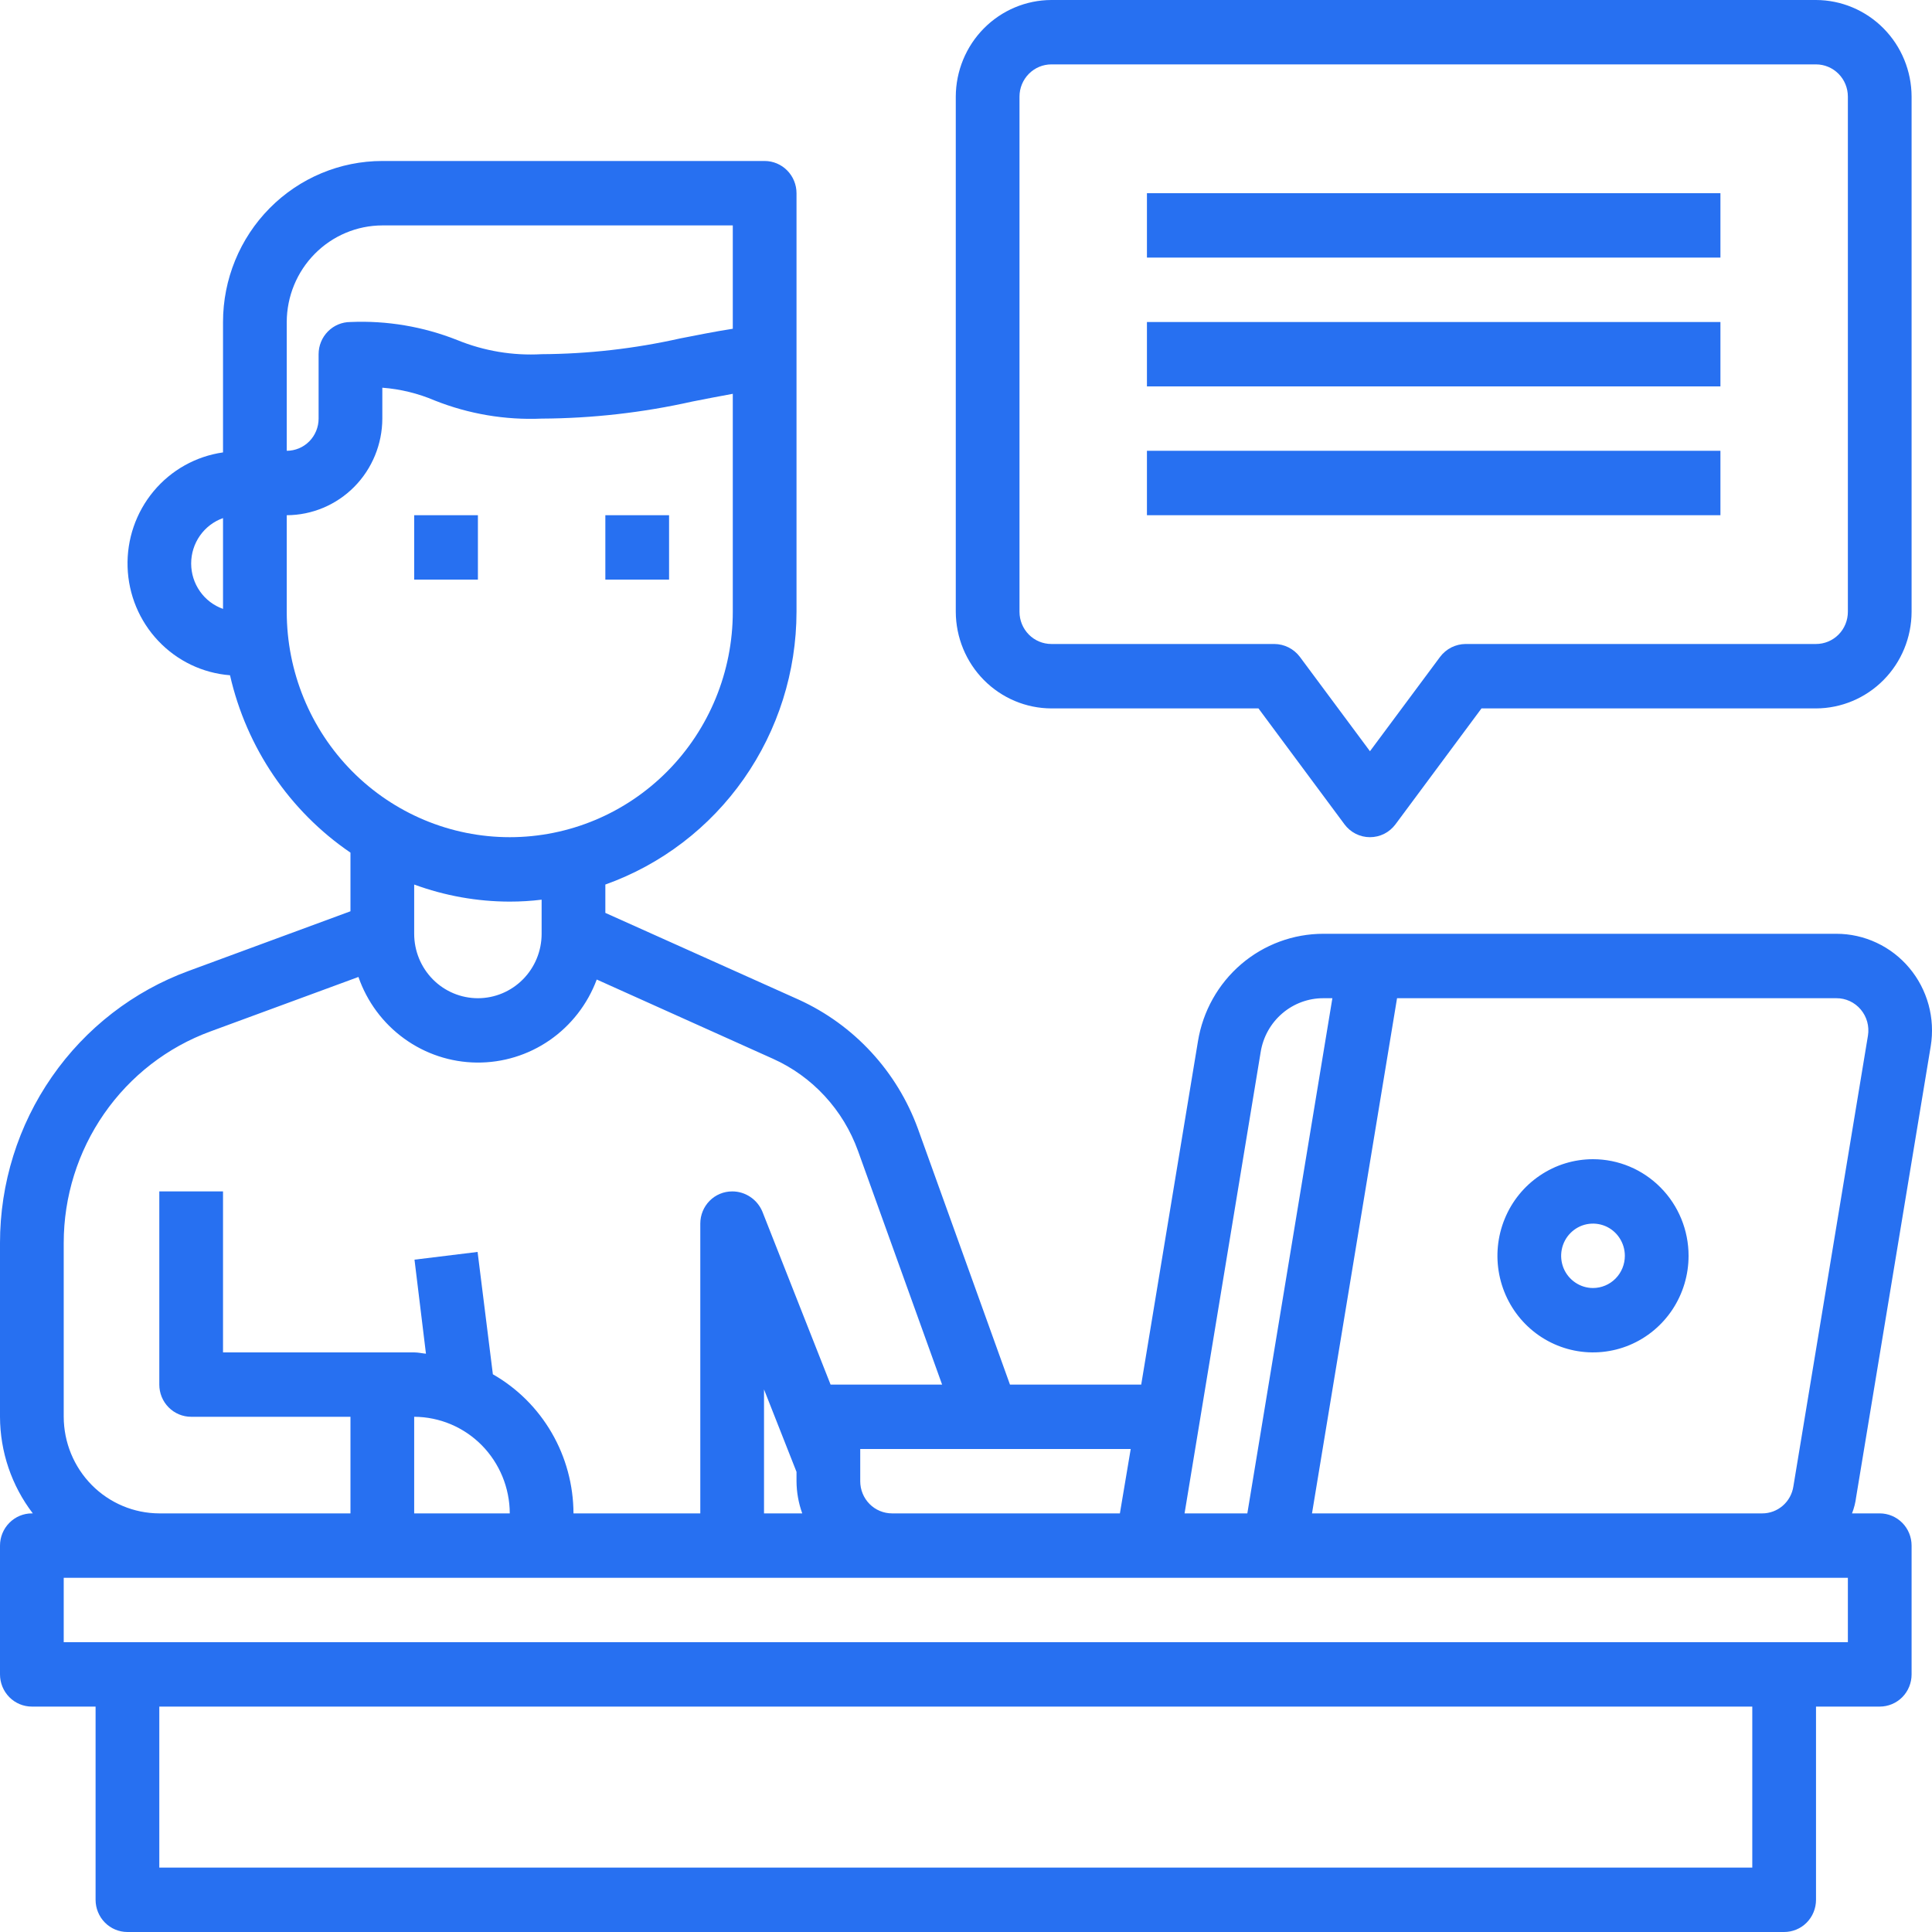 <svg width="55" height="55" viewBox="0 0 55 55" fill="none" xmlns="http://www.w3.org/2000/svg">
<path d="M11.791 14.667H13.605V16.5H11.791V14.667Z" fill="#2770F1"/>
<path d="M17.233 14.667H19.047V16.5H17.233V14.667Z" fill="#2770F1"/>
<path d="M54.964 29.782C55.028 29.389 55.007 28.985 54.902 28.601C54.796 28.216 54.61 27.859 54.354 27.555C54.099 27.25 53.781 27.006 53.422 26.838C53.064 26.67 52.674 26.583 52.279 26.583H37.676C36.818 26.582 35.987 26.889 35.332 27.45C34.678 28.011 34.242 28.789 34.103 29.645L32.488 39.417H28.752L26.13 32.129C25.835 31.322 25.384 30.582 24.803 29.953C24.222 29.323 23.523 28.817 22.747 28.462L17.233 25.988V25.181C18.823 24.614 20.2 23.563 21.174 22.173C22.149 20.782 22.673 19.121 22.675 17.417V5.5C22.675 5.257 22.579 5.024 22.409 4.852C22.239 4.68 22.008 4.583 21.768 4.583H10.884C9.681 4.583 8.528 5.066 7.677 5.926C6.827 6.785 6.349 7.951 6.349 9.167V12.879C5.578 12.989 4.874 13.382 4.372 13.985C3.871 14.587 3.607 15.355 3.632 16.141C3.657 16.928 3.968 17.678 4.507 18.246C5.045 18.815 5.772 19.163 6.548 19.223C7.017 21.284 8.242 23.09 9.977 24.273V25.942L5.378 27.637C3.803 28.213 2.441 29.266 1.479 30.652C0.516 32.038 7.23699e-05 33.69 0 35.383V40.333C0.003 41.329 0.331 42.296 0.934 43.083H0.907C0.666 43.083 0.436 43.18 0.266 43.352C0.096 43.524 0 43.757 0 44V47.667C0 47.91 0.096 48.143 0.266 48.315C0.436 48.487 0.666 48.583 0.907 48.583H2.721V54.083C2.721 54.327 2.817 54.56 2.987 54.732C3.157 54.904 3.387 55 3.628 55H50.791C51.032 55 51.263 54.904 51.433 54.732C51.603 54.56 51.698 54.327 51.698 54.083V48.583H53.512C53.753 48.583 53.983 48.487 54.154 48.315C54.324 48.143 54.419 47.91 54.419 47.667V44C54.419 43.757 54.324 43.524 54.154 43.352C53.983 43.18 53.753 43.083 53.512 43.083H52.723C52.782 42.933 52.821 42.776 52.841 42.616L54.964 29.782ZM6.349 17.334C6.084 17.24 5.854 17.066 5.692 16.834C5.529 16.602 5.442 16.326 5.442 16.042C5.442 15.758 5.529 15.481 5.692 15.249C5.854 15.018 6.084 14.843 6.349 14.749V17.334ZM35.889 29.948C35.958 29.519 36.176 29.13 36.504 28.849C36.831 28.569 37.247 28.415 37.676 28.417H37.93L35.509 43.083H33.722L35.889 29.948ZM32.189 41.25L31.881 43.083H25.396C25.155 43.083 24.924 42.987 24.754 42.815C24.584 42.643 24.489 42.41 24.489 42.167V41.25H32.189ZM8.163 9.167C8.165 8.438 8.452 7.74 8.962 7.225C9.472 6.709 10.163 6.419 10.884 6.417H20.861V9.359C20.326 9.442 19.836 9.543 19.364 9.634C18.069 9.925 16.746 10.076 15.419 10.083C14.598 10.129 13.777 9.992 13.015 9.68C12.049 9.297 11.014 9.122 9.977 9.167C9.736 9.167 9.506 9.263 9.336 9.435C9.165 9.607 9.07 9.84 9.07 10.083V11.917C9.07 12.16 8.974 12.393 8.804 12.565C8.634 12.737 8.403 12.833 8.163 12.833V9.167ZM8.163 17.417V14.667C8.884 14.665 9.575 14.374 10.085 13.859C10.594 13.344 10.882 12.645 10.884 11.917V11.037C11.399 11.076 11.905 11.2 12.38 11.403C13.347 11.787 14.382 11.961 15.419 11.917C16.862 11.91 18.3 11.747 19.709 11.431C20.081 11.357 20.462 11.284 20.861 11.211V17.417C20.861 19.119 20.192 20.751 19.001 21.954C17.811 23.157 16.196 23.833 14.512 23.833C12.828 23.833 11.213 23.157 10.022 21.954C8.832 20.751 8.163 19.119 8.163 17.417ZM15.419 25.612V26.583C15.419 27.07 15.228 27.536 14.887 27.88C14.547 28.224 14.086 28.417 13.605 28.417C13.124 28.417 12.662 28.224 12.322 27.88C11.982 27.536 11.791 27.07 11.791 26.583V25.181C12.663 25.501 13.584 25.666 14.512 25.667C14.815 25.667 15.118 25.649 15.419 25.612ZM1.814 35.383C1.814 34.067 2.216 32.782 2.964 31.705C3.712 30.627 4.77 29.809 5.995 29.361L10.204 27.812C10.449 28.518 10.904 29.131 11.507 29.567C12.109 30.003 12.829 30.241 13.57 30.249C14.311 30.257 15.037 30.035 15.648 29.612C16.259 29.189 16.727 28.586 16.988 27.885L22.003 30.14C22.561 30.39 23.062 30.751 23.478 31.202C23.894 31.652 24.216 32.183 24.425 32.762L26.82 39.417H23.645L21.704 34.494C21.633 34.323 21.513 34.176 21.36 34.074C21.207 33.971 21.027 33.916 20.843 33.917C20.602 33.917 20.371 34.013 20.201 34.185C20.031 34.357 19.936 34.59 19.936 34.833V43.083H16.326C16.323 42.277 16.11 41.486 15.707 40.791C15.304 40.095 14.726 39.52 14.031 39.123L13.596 35.64L11.8 35.86L12.126 38.537C12.018 38.528 11.909 38.5 11.791 38.5H6.349V33.917H4.535V39.417C4.535 39.66 4.63 39.893 4.801 40.065C4.971 40.237 5.201 40.333 5.442 40.333H9.977V43.083H4.535C3.814 43.081 3.123 42.791 2.613 42.276C2.103 41.76 1.816 41.062 1.814 40.333V35.383ZM22.838 43.083H21.75V39.554L22.675 41.901V42.167C22.677 42.479 22.732 42.789 22.838 43.083ZM14.512 43.083H11.791V40.333C12.512 40.336 13.203 40.626 13.713 41.141C14.222 41.657 14.51 42.355 14.512 43.083ZM49.884 53.167H4.535V48.583H49.884V53.167ZM52.605 46.75H1.814V44.917H52.605V46.75ZM51.054 42.313C51.022 42.528 50.914 42.724 50.751 42.865C50.588 43.006 50.38 43.084 50.166 43.083H37.35L39.771 28.417H52.279C52.41 28.416 52.541 28.445 52.66 28.5C52.78 28.556 52.886 28.637 52.971 28.738C53.057 28.84 53.119 28.958 53.155 29.086C53.19 29.214 53.198 29.349 53.177 29.48L51.054 42.313Z" fill="#2770F1"/>
<path d="M45.349 33C44.811 33 44.285 33.161 43.838 33.464C43.39 33.766 43.041 34.195 42.836 34.698C42.63 35.2 42.576 35.753 42.681 36.286C42.786 36.82 43.045 37.31 43.425 37.694C43.806 38.079 44.291 38.341 44.819 38.447C45.346 38.553 45.894 38.499 46.391 38.291C46.888 38.083 47.313 37.73 47.612 37.278C47.911 36.826 48.07 36.294 48.07 35.75C48.07 35.021 47.784 34.321 47.273 33.806C46.763 33.29 46.071 33 45.349 33ZM45.349 36.667C45.17 36.667 44.995 36.613 44.846 36.512C44.696 36.411 44.58 36.268 44.511 36.101C44.443 35.933 44.425 35.749 44.46 35.571C44.495 35.393 44.581 35.23 44.708 35.102C44.835 34.974 44.996 34.886 45.172 34.851C45.348 34.816 45.531 34.834 45.697 34.903C45.862 34.972 46.004 35.09 46.103 35.241C46.203 35.392 46.256 35.569 46.256 35.75C46.256 35.993 46.161 36.226 45.991 36.398C45.821 36.57 45.59 36.667 45.349 36.667Z" fill="#2770F1"/>
<path d="M51.698 0H29.93C29.209 0.002 28.519 0.293 28.009 0.808C27.499 1.323 27.212 2.021 27.209 2.75V17.417C27.212 18.145 27.499 18.844 28.009 19.359C28.519 19.874 29.209 20.165 29.93 20.167H35.826L38.275 23.467C38.359 23.581 38.469 23.673 38.595 23.737C38.721 23.8 38.859 23.833 39 23.833C39.141 23.833 39.28 23.8 39.406 23.737C39.532 23.673 39.641 23.581 39.726 23.467L42.175 20.167H51.698C52.419 20.165 53.11 19.874 53.62 19.359C54.13 18.844 54.417 18.145 54.419 17.417V2.75C54.417 2.021 54.13 1.323 53.62 0.808C53.11 0.293 52.419 0.002 51.698 0ZM52.605 17.417C52.605 17.66 52.51 17.893 52.34 18.065C52.169 18.237 51.939 18.333 51.698 18.333H41.721C41.581 18.334 41.442 18.368 41.316 18.431C41.191 18.495 41.081 18.587 40.996 18.7L39 21.386L37.005 18.7C36.92 18.587 36.81 18.495 36.684 18.431C36.559 18.368 36.42 18.334 36.279 18.333H29.93C29.69 18.333 29.459 18.237 29.289 18.065C29.119 17.893 29.023 17.66 29.023 17.417V2.75C29.023 2.507 29.119 2.274 29.289 2.102C29.459 1.93 29.69 1.833 29.93 1.833H51.698C51.939 1.833 52.169 1.93 52.34 2.102C52.51 2.274 52.605 2.507 52.605 2.75V17.417Z" fill="#2770F1"/>
<path d="M32.651 5.5H48.977V7.333H32.651V5.5Z" fill="#2770F1"/>
<path d="M32.651 9.167H48.977V11H32.651V9.167Z" fill="#2770F1"/>
<path d="M32.651 12.833H48.977V14.667H32.651V12.833Z" fill="#2770F1"/>
</svg>
